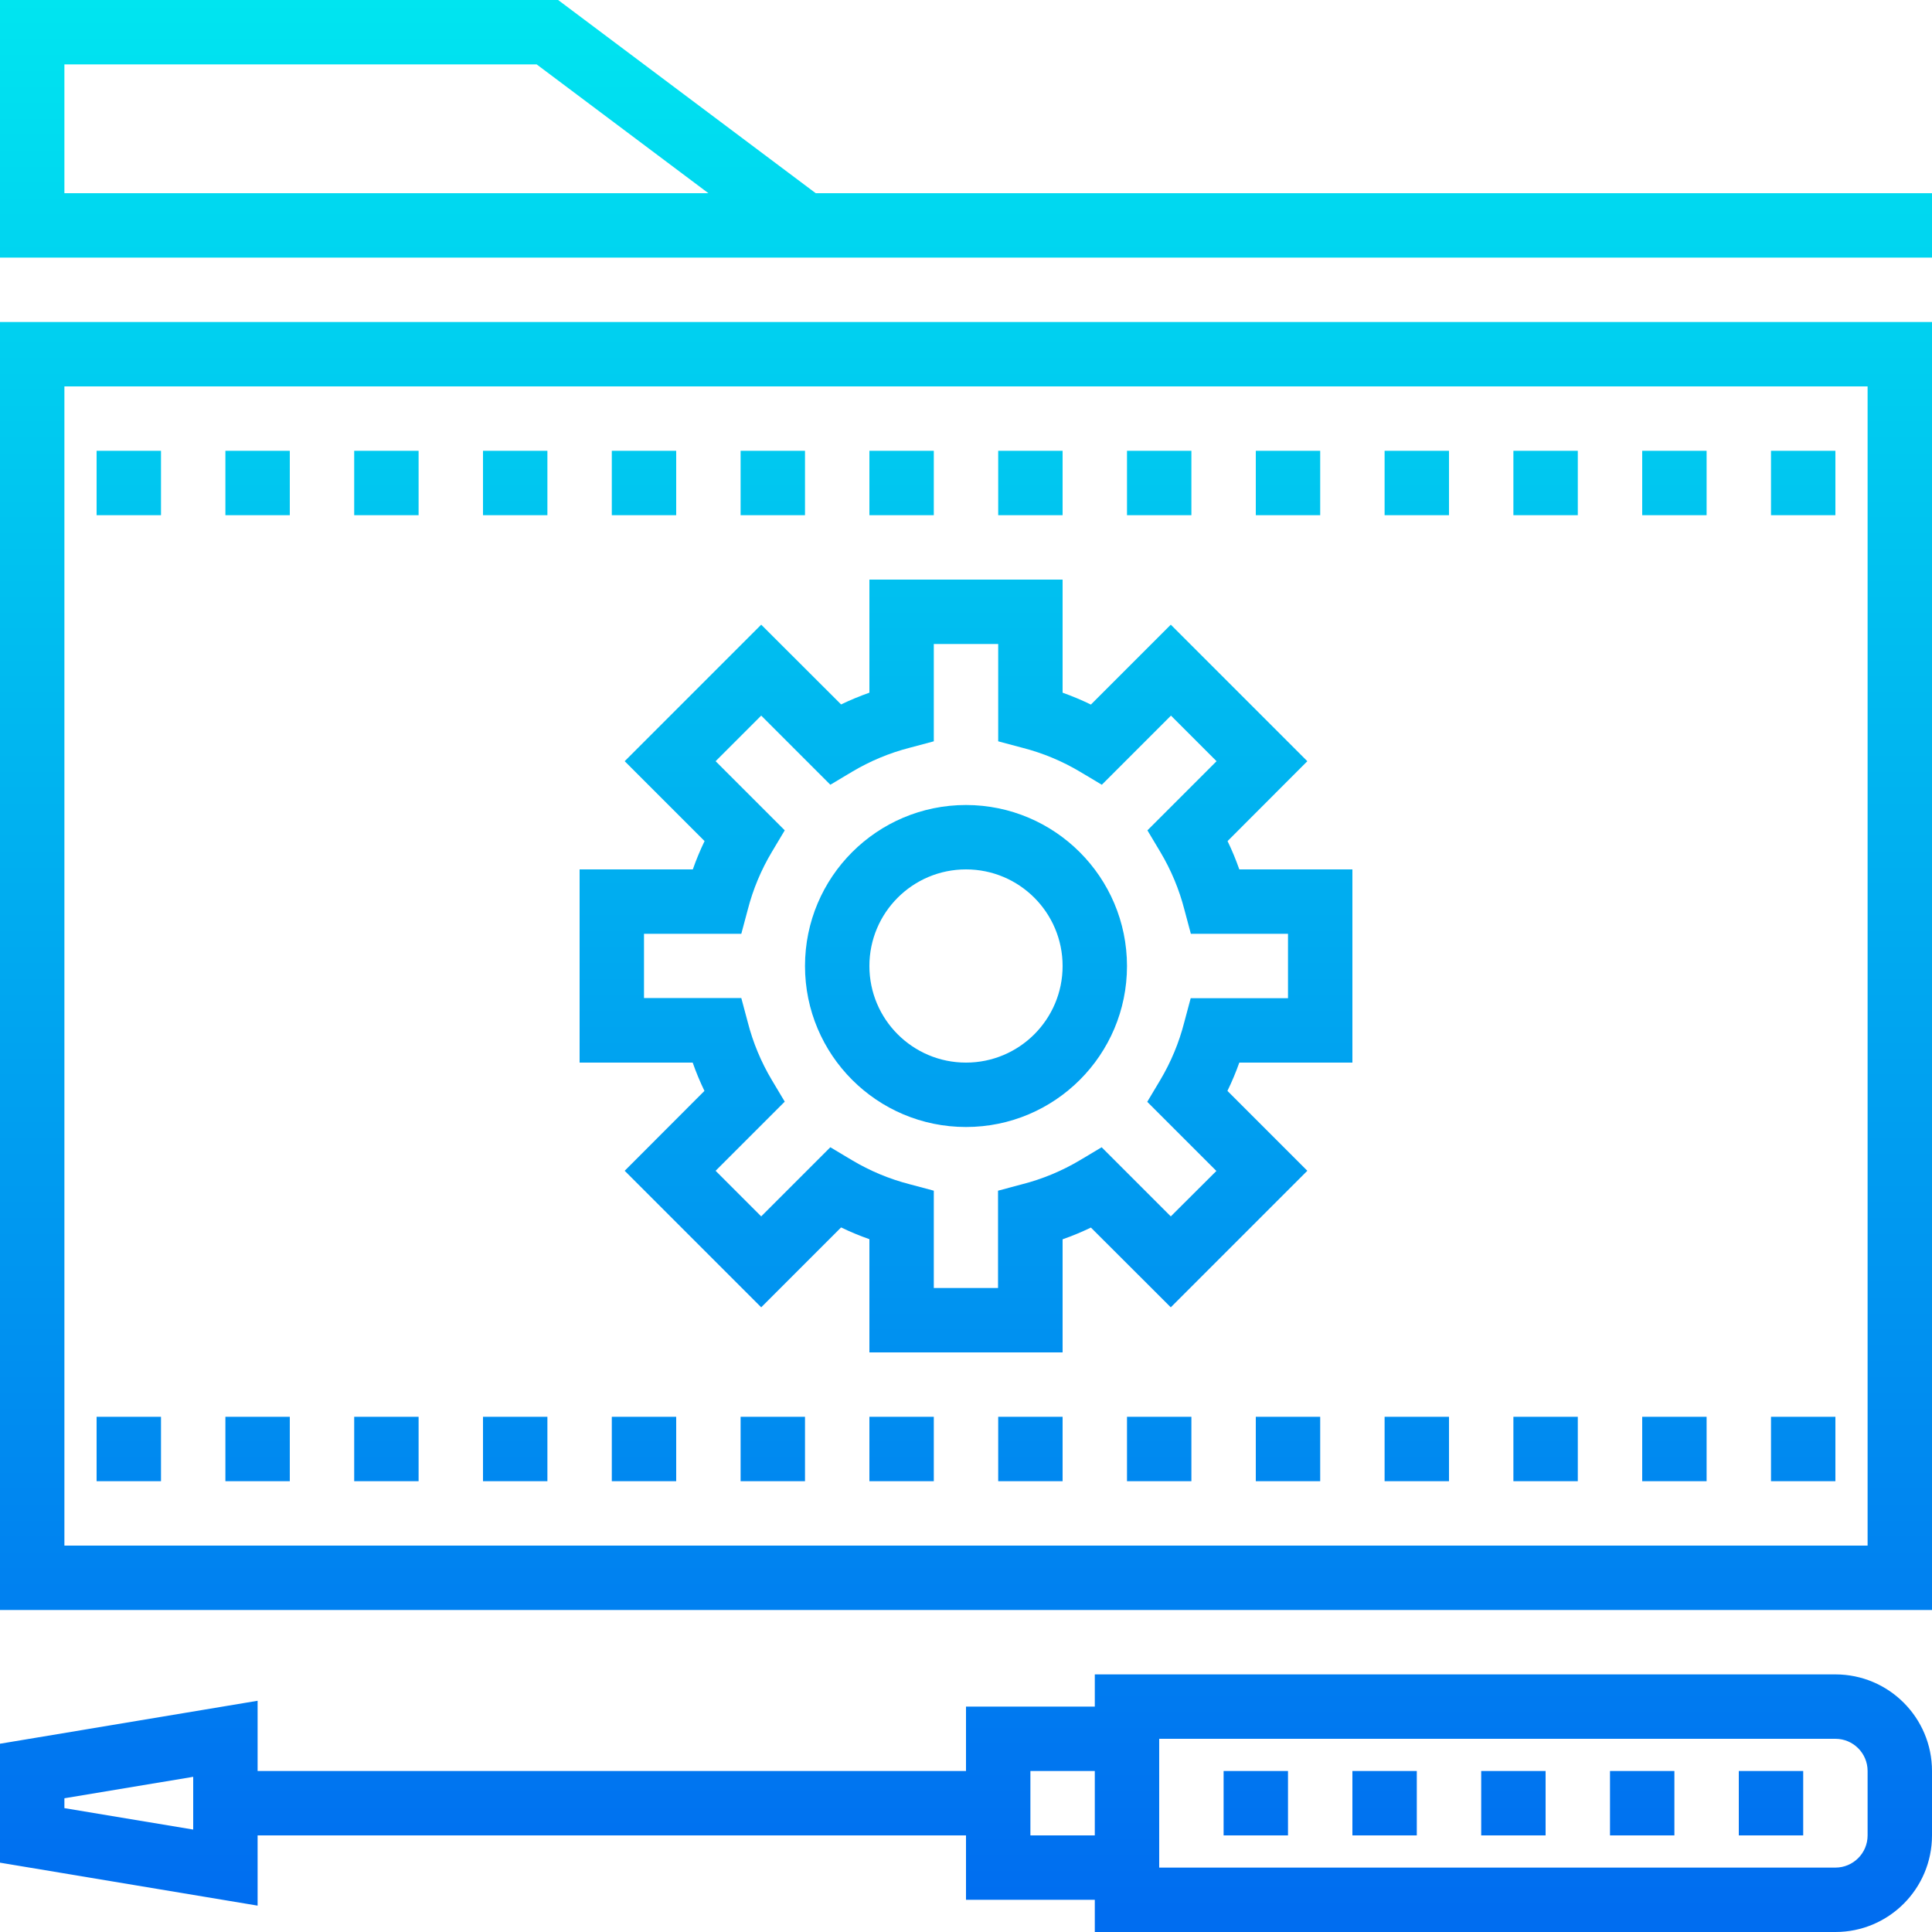 <?xml version="1.0" encoding="iso-8859-1"?>
<!-- Generator: Adobe Illustrator 19.0.0, SVG Export Plug-In . SVG Version: 6.00 Build 0)  -->
<svg version="1.1" id="Capa_1" xmlns="http://www.w3.org/2000/svg" xmlns:xlink="http://www.w3.org/1999/xlink" x="0px" y="0px"
	 viewBox="0 0 480 480" style="enable-background:new 0 0 480 480;" xml:space="preserve">
<linearGradient id="SVGID_1_" gradientUnits="userSpaceOnUse" x1="-26.875" y1="558.285" x2="-26.875" y2="618.633" gradientTransform="matrix(8 0 0 -8 455 4941)">
	<stop  offset="0" style="stop-color:#006DF0"/>
	<stop  offset="1" style="stop-color:#00E7F0"/>
</linearGradient>
<path style="fill:url(#SVGID_1_);" d="M0,400h480V80H0V400z M16,96h448v288H16V96z"/>
<g>
	
		<linearGradient id="SVGID_2_" gradientUnits="userSpaceOnUse" x1="-28.875" y1="558.285" x2="-28.875" y2="618.633" gradientTransform="matrix(8 0 0 -8 455 4941)">
		<stop  offset="0" style="stop-color:#006DF0"/>
		<stop  offset="1" style="stop-color:#00E7F0"/>
	</linearGradient>
	<path style="fill:url(#SVGID_2_);" d="M216,352h16v16h-16V352z"/>
	
		<linearGradient id="SVGID_3_" gradientUnits="userSpaceOnUse" x1="-24.875" y1="558.285" x2="-24.875" y2="618.633" gradientTransform="matrix(8 0 0 -8 455 4941)">
		<stop  offset="0" style="stop-color:#006DF0"/>
		<stop  offset="1" style="stop-color:#00E7F0"/>
	</linearGradient>
	<path style="fill:url(#SVGID_3_);" d="M248,352h16v16h-16V352z"/>
	
		<linearGradient id="SVGID_4_" gradientUnits="userSpaceOnUse" x1="-20.875" y1="558.285" x2="-20.875" y2="618.633" gradientTransform="matrix(8 0 0 -8 455 4941)">
		<stop  offset="0" style="stop-color:#006DF0"/>
		<stop  offset="1" style="stop-color:#00E7F0"/>
	</linearGradient>
	<path style="fill:url(#SVGID_4_);" d="M280,352h16v16h-16V352z"/>
	
		<linearGradient id="SVGID_5_" gradientUnits="userSpaceOnUse" x1="-16.875" y1="558.285" x2="-16.875" y2="618.633" gradientTransform="matrix(8 0 0 -8 455 4941)">
		<stop  offset="0" style="stop-color:#006DF0"/>
		<stop  offset="1" style="stop-color:#00E7F0"/>
	</linearGradient>
	<path style="fill:url(#SVGID_5_);" d="M312,352h16v16h-16V352z"/>
	
		<linearGradient id="SVGID_6_" gradientUnits="userSpaceOnUse" x1="-12.875" y1="558.285" x2="-12.875" y2="618.633" gradientTransform="matrix(8 0 0 -8 455 4941)">
		<stop  offset="0" style="stop-color:#006DF0"/>
		<stop  offset="1" style="stop-color:#00E7F0"/>
	</linearGradient>
	<path style="fill:url(#SVGID_6_);" d="M344,352h16v16h-16V352z"/>
	
		<linearGradient id="SVGID_7_" gradientUnits="userSpaceOnUse" x1="-8.875" y1="558.285" x2="-8.875" y2="618.633" gradientTransform="matrix(8 0 0 -8 455 4941)">
		<stop  offset="0" style="stop-color:#006DF0"/>
		<stop  offset="1" style="stop-color:#00E7F0"/>
	</linearGradient>
	<path style="fill:url(#SVGID_7_);" d="M376,352h16v16h-16V352z"/>
	
		<linearGradient id="SVGID_8_" gradientUnits="userSpaceOnUse" x1="-4.875" y1="558.285" x2="-4.875" y2="618.633" gradientTransform="matrix(8 0 0 -8 455 4941)">
		<stop  offset="0" style="stop-color:#006DF0"/>
		<stop  offset="1" style="stop-color:#00E7F0"/>
	</linearGradient>
	<path style="fill:url(#SVGID_8_);" d="M408,352h16v16h-16V352z"/>
	
		<linearGradient id="SVGID_9_" gradientUnits="userSpaceOnUse" x1="-0.875" y1="558.285" x2="-0.875" y2="618.633" gradientTransform="matrix(8 0 0 -8 455 4941)">
		<stop  offset="0" style="stop-color:#006DF0"/>
		<stop  offset="1" style="stop-color:#00E7F0"/>
	</linearGradient>
	<path style="fill:url(#SVGID_9_);" d="M440,352h16v16h-16V352z"/>
	
		<linearGradient id="SVGID_10_" gradientUnits="userSpaceOnUse" x1="-32.875" y1="558.285" x2="-32.875" y2="618.633" gradientTransform="matrix(8 0 0 -8 455 4941)">
		<stop  offset="0" style="stop-color:#006DF0"/>
		<stop  offset="1" style="stop-color:#00E7F0"/>
	</linearGradient>
	<path style="fill:url(#SVGID_10_);" d="M184,352h16v16h-16V352z"/>
	
		<linearGradient id="SVGID_11_" gradientUnits="userSpaceOnUse" x1="-36.875" y1="558.285" x2="-36.875" y2="618.633" gradientTransform="matrix(8 0 0 -8 455 4941)">
		<stop  offset="0" style="stop-color:#006DF0"/>
		<stop  offset="1" style="stop-color:#00E7F0"/>
	</linearGradient>
	<path style="fill:url(#SVGID_11_);" d="M152,352h16v16h-16V352z"/>
	
		<linearGradient id="SVGID_12_" gradientUnits="userSpaceOnUse" x1="-40.875" y1="558.285" x2="-40.875" y2="618.633" gradientTransform="matrix(8 0 0 -8 455 4941)">
		<stop  offset="0" style="stop-color:#006DF0"/>
		<stop  offset="1" style="stop-color:#00E7F0"/>
	</linearGradient>
	<path style="fill:url(#SVGID_12_);" d="M120,352h16v16h-16V352z"/>
	
		<linearGradient id="SVGID_13_" gradientUnits="userSpaceOnUse" x1="-44.875" y1="558.285" x2="-44.875" y2="618.633" gradientTransform="matrix(8 0 0 -8 455 4941)">
		<stop  offset="0" style="stop-color:#006DF0"/>
		<stop  offset="1" style="stop-color:#00E7F0"/>
	</linearGradient>
	<path style="fill:url(#SVGID_13_);" d="M88,352h16v16H88V352z"/>
	
		<linearGradient id="SVGID_14_" gradientUnits="userSpaceOnUse" x1="-48.875" y1="558.285" x2="-48.875" y2="618.633" gradientTransform="matrix(8 0 0 -8 455 4941)">
		<stop  offset="0" style="stop-color:#006DF0"/>
		<stop  offset="1" style="stop-color:#00E7F0"/>
	</linearGradient>
	<path style="fill:url(#SVGID_14_);" d="M56,352h16v16H56V352z"/>
	
		<linearGradient id="SVGID_15_" gradientUnits="userSpaceOnUse" x1="-52.875" y1="558.285" x2="-52.875" y2="618.633" gradientTransform="matrix(8 0 0 -8 455 4941)">
		<stop  offset="0" style="stop-color:#006DF0"/>
		<stop  offset="1" style="stop-color:#00E7F0"/>
	</linearGradient>
	<path style="fill:url(#SVGID_15_);" d="M24,352h16v16H24V352z"/>
	
		<linearGradient id="SVGID_16_" gradientUnits="userSpaceOnUse" x1="-28.875" y1="558.285" x2="-28.875" y2="618.633" gradientTransform="matrix(8 0 0 -8 455 4941)">
		<stop  offset="0" style="stop-color:#006DF0"/>
		<stop  offset="1" style="stop-color:#00E7F0"/>
	</linearGradient>
	<path style="fill:url(#SVGID_16_);" d="M216,112h16v16h-16V112z"/>
	
		<linearGradient id="SVGID_17_" gradientUnits="userSpaceOnUse" x1="-24.875" y1="558.285" x2="-24.875" y2="618.633" gradientTransform="matrix(8 0 0 -8 455 4941)">
		<stop  offset="0" style="stop-color:#006DF0"/>
		<stop  offset="1" style="stop-color:#00E7F0"/>
	</linearGradient>
	<path style="fill:url(#SVGID_17_);" d="M248,112h16v16h-16V112z"/>
	
		<linearGradient id="SVGID_18_" gradientUnits="userSpaceOnUse" x1="-20.875" y1="558.285" x2="-20.875" y2="618.633" gradientTransform="matrix(8 0 0 -8 455 4941)">
		<stop  offset="0" style="stop-color:#006DF0"/>
		<stop  offset="1" style="stop-color:#00E7F0"/>
	</linearGradient>
	<path style="fill:url(#SVGID_18_);" d="M280,112h16v16h-16V112z"/>
	
		<linearGradient id="SVGID_19_" gradientUnits="userSpaceOnUse" x1="-16.875" y1="558.285" x2="-16.875" y2="618.633" gradientTransform="matrix(8 0 0 -8 455 4941)">
		<stop  offset="0" style="stop-color:#006DF0"/>
		<stop  offset="1" style="stop-color:#00E7F0"/>
	</linearGradient>
	<path style="fill:url(#SVGID_19_);" d="M312,112h16v16h-16V112z"/>
	
		<linearGradient id="SVGID_20_" gradientUnits="userSpaceOnUse" x1="-12.875" y1="558.285" x2="-12.875" y2="618.633" gradientTransform="matrix(8 0 0 -8 455 4941)">
		<stop  offset="0" style="stop-color:#006DF0"/>
		<stop  offset="1" style="stop-color:#00E7F0"/>
	</linearGradient>
	<path style="fill:url(#SVGID_20_);" d="M344,112h16v16h-16V112z"/>
	
		<linearGradient id="SVGID_21_" gradientUnits="userSpaceOnUse" x1="-8.875" y1="558.285" x2="-8.875" y2="618.633" gradientTransform="matrix(8 0 0 -8 455 4941)">
		<stop  offset="0" style="stop-color:#006DF0"/>
		<stop  offset="1" style="stop-color:#00E7F0"/>
	</linearGradient>
	<path style="fill:url(#SVGID_21_);" d="M376,112h16v16h-16V112z"/>
	
		<linearGradient id="SVGID_22_" gradientUnits="userSpaceOnUse" x1="-4.875" y1="558.285" x2="-4.875" y2="618.633" gradientTransform="matrix(8 0 0 -8 455 4941)">
		<stop  offset="0" style="stop-color:#006DF0"/>
		<stop  offset="1" style="stop-color:#00E7F0"/>
	</linearGradient>
	<path style="fill:url(#SVGID_22_);" d="M408,112h16v16h-16V112z"/>
	
		<linearGradient id="SVGID_23_" gradientUnits="userSpaceOnUse" x1="-0.875" y1="558.285" x2="-0.875" y2="618.633" gradientTransform="matrix(8 0 0 -8 455 4941)">
		<stop  offset="0" style="stop-color:#006DF0"/>
		<stop  offset="1" style="stop-color:#00E7F0"/>
	</linearGradient>
	<path style="fill:url(#SVGID_23_);" d="M440,112h16v16h-16V112z"/>
	
		<linearGradient id="SVGID_24_" gradientUnits="userSpaceOnUse" x1="-32.875" y1="558.285" x2="-32.875" y2="618.633" gradientTransform="matrix(8 0 0 -8 455 4941)">
		<stop  offset="0" style="stop-color:#006DF0"/>
		<stop  offset="1" style="stop-color:#00E7F0"/>
	</linearGradient>
	<path style="fill:url(#SVGID_24_);" d="M184,112h16v16h-16V112z"/>
	
		<linearGradient id="SVGID_25_" gradientUnits="userSpaceOnUse" x1="-36.875" y1="558.285" x2="-36.875" y2="618.633" gradientTransform="matrix(8 0 0 -8 455 4941)">
		<stop  offset="0" style="stop-color:#006DF0"/>
		<stop  offset="1" style="stop-color:#00E7F0"/>
	</linearGradient>
	<path style="fill:url(#SVGID_25_);" d="M152,112h16v16h-16V112z"/>
	
		<linearGradient id="SVGID_26_" gradientUnits="userSpaceOnUse" x1="-40.875" y1="558.285" x2="-40.875" y2="618.633" gradientTransform="matrix(8 0 0 -8 455 4941)">
		<stop  offset="0" style="stop-color:#006DF0"/>
		<stop  offset="1" style="stop-color:#00E7F0"/>
	</linearGradient>
	<path style="fill:url(#SVGID_26_);" d="M120,112h16v16h-16V112z"/>
	
		<linearGradient id="SVGID_27_" gradientUnits="userSpaceOnUse" x1="-44.875" y1="558.285" x2="-44.875" y2="618.633" gradientTransform="matrix(8 0 0 -8 455 4941)">
		<stop  offset="0" style="stop-color:#006DF0"/>
		<stop  offset="1" style="stop-color:#00E7F0"/>
	</linearGradient>
	<path style="fill:url(#SVGID_27_);" d="M88,112h16v16H88V112z"/>
	
		<linearGradient id="SVGID_28_" gradientUnits="userSpaceOnUse" x1="-48.875" y1="558.285" x2="-48.875" y2="618.633" gradientTransform="matrix(8 0 0 -8 455 4941)">
		<stop  offset="0" style="stop-color:#006DF0"/>
		<stop  offset="1" style="stop-color:#00E7F0"/>
	</linearGradient>
	<path style="fill:url(#SVGID_28_);" d="M56,112h16v16H56V112z"/>
	
		<linearGradient id="SVGID_29_" gradientUnits="userSpaceOnUse" x1="-52.875" y1="558.285" x2="-52.875" y2="618.633" gradientTransform="matrix(8 0 0 -8 455 4941)">
		<stop  offset="0" style="stop-color:#006DF0"/>
		<stop  offset="1" style="stop-color:#00E7F0"/>
	</linearGradient>
	<path style="fill:url(#SVGID_29_);" d="M24,112h16v16H24V112z"/>
</g>
<g>
	
		<linearGradient id="SVGID_30_" gradientUnits="userSpaceOnUse" x1="-26.875" y1="558.285" x2="-26.875" y2="618.633" gradientTransform="matrix(8 0 0 -8 455 4941)">
		<stop  offset="0" style="stop-color:#006DF0"/>
		<stop  offset="1" style="stop-color:#00E7F0"/>
	</linearGradient>
	<path style="fill:url(#SVGID_30_);" d="M202.664,48l-64-48H0v64h480V48H202.664z M16,48V16h117.336L176,48H16z"/>
	
		<linearGradient id="SVGID_31_" gradientUnits="userSpaceOnUse" x1="-26.875" y1="558.285" x2="-26.875" y2="618.633" gradientTransform="matrix(8 0 0 -8 455 4941)">
		<stop  offset="0" style="stop-color:#006DF0"/>
		<stop  offset="1" style="stop-color:#00E7F0"/>
	</linearGradient>
	<path style="fill:url(#SVGID_31_);" d="M456,416H272v8h-32v16H64v-17.448L0,433.224v29.552l64,10.672V456h176v16h32v8h184
		c13.255,0,24-10.745,24-24v-16C480,426.745,469.255,416,456,416z M48,454.552l-32-5.328v-2.448l32-5.328V454.552z M256,456v-16h16
		v16H256z M464,456c0,4.418-3.582,8-8,8H288v-32h168c4.418,0,8,3.582,8,8V456z"/>
</g>
<g>
	
		<linearGradient id="SVGID_32_" gradientUnits="userSpaceOnUse" x1="-5.875" y1="558.285" x2="-5.875" y2="618.633" gradientTransform="matrix(8 0 0 -8 455 4941)">
		<stop  offset="0" style="stop-color:#006DF0"/>
		<stop  offset="1" style="stop-color:#00E7F0"/>
	</linearGradient>
	<path style="fill:url(#SVGID_32_);" d="M400,440h16v16h-16V440z"/>
	
		<linearGradient id="SVGID_33_" gradientUnits="userSpaceOnUse" x1="-1.875" y1="558.285" x2="-1.875" y2="618.633" gradientTransform="matrix(8 0 0 -8 455 4941)">
		<stop  offset="0" style="stop-color:#006DF0"/>
		<stop  offset="1" style="stop-color:#00E7F0"/>
	</linearGradient>
	<path style="fill:url(#SVGID_33_);" d="M432,440h16v16h-16V440z"/>
	
		<linearGradient id="SVGID_34_" gradientUnits="userSpaceOnUse" x1="-9.875" y1="558.285" x2="-9.875" y2="618.633" gradientTransform="matrix(8 0 0 -8 455 4941)">
		<stop  offset="0" style="stop-color:#006DF0"/>
		<stop  offset="1" style="stop-color:#00E7F0"/>
	</linearGradient>
	<path style="fill:url(#SVGID_34_);" d="M368,440h16v16h-16V440z"/>
	
		<linearGradient id="SVGID_35_" gradientUnits="userSpaceOnUse" x1="-13.875" y1="558.285" x2="-13.875" y2="618.633" gradientTransform="matrix(8 0 0 -8 455 4941)">
		<stop  offset="0" style="stop-color:#006DF0"/>
		<stop  offset="1" style="stop-color:#00E7F0"/>
	</linearGradient>
	<path style="fill:url(#SVGID_35_);" d="M336,440h16v16h-16V440z"/>
	
		<linearGradient id="SVGID_36_" gradientUnits="userSpaceOnUse" x1="-17.875" y1="558.285" x2="-17.875" y2="618.633" gradientTransform="matrix(8 0 0 -8 455 4941)">
		<stop  offset="0" style="stop-color:#006DF0"/>
		<stop  offset="1" style="stop-color:#00E7F0"/>
	</linearGradient>
	<path style="fill:url(#SVGID_36_);" d="M304,440h16v16h-16V440z"/>
</g>
<g>
	
		<linearGradient id="SVGID_37_" gradientUnits="userSpaceOnUse" x1="-26.875" y1="558.285" x2="-26.875" y2="618.633" gradientTransform="matrix(8 0 0 -8 455 4941)">
		<stop  offset="0" style="stop-color:#006DF0"/>
		<stop  offset="1" style="stop-color:#00E7F0"/>
	</linearGradient>
	<path style="fill:url(#SVGID_37_);" d="M304.984,208.968L324.8,189.12l-33.92-33.92l-19.848,19.848
		c-2.287-1.115-4.635-2.1-7.032-2.952V144h-48v28.096c-2.397,0.841-4.744,1.816-7.032,2.92L189.12,155.2l-33.92,33.92l19.848,19.848
		c-1.104,2.288-2.079,4.635-2.92,7.032H144v48h28.096c0.841,2.397,1.816,4.744,2.92,7.032L155.2,290.88l33.92,33.92l19.848-19.848
		c2.288,1.104,4.635,2.079,7.032,2.92V336h48v-28.096c2.397-0.841,4.744-1.816,7.032-2.92L290.88,324.8l33.92-33.92l-19.848-19.848
		c1.115-2.287,2.1-4.635,2.952-7.032H336v-48h-28.096C307.063,213.603,306.088,211.256,304.984,208.968L304.984,208.968z M320,248
		h-24.176l-1.6,5.984c-1.295,5.063-3.313,9.913-5.992,14.4l-3.2,5.36l17.176,17.176l-11.328,11.288l-17.176-17.176l-5.36,3.2
		c-4.487,2.679-9.337,4.697-14.4,5.992l-5.984,1.6V320H232v-24.176l-5.984-1.6c-5.049-1.299-9.885-3.317-14.36-5.992l-5.36-3.2
		l-17.176,17.176l-11.328-11.328l17.176-17.176l-3.2-5.36c-2.679-4.487-4.697-9.337-5.992-14.4l-1.6-5.984H160V232h24.176l1.6-5.984
		c1.299-5.049,3.317-9.885,5.992-14.36l3.2-5.36l-17.176-17.176l11.328-11.328l17.176,17.176l5.36-3.2
		c4.475-2.675,9.311-4.693,14.36-5.992l5.984-1.6V160h16v24.176l5.984,1.6c5.063,1.295,9.913,3.313,14.4,5.992l5.36,3.2
		l17.176-17.176l11.328,11.328l-17.176,17.176l3.2,5.36c2.675,4.475,4.693,9.311,5.992,14.36l1.6,5.984H320V248z"/>
	
		<linearGradient id="SVGID_38_" gradientUnits="userSpaceOnUse" x1="-26.875" y1="558.285" x2="-26.875" y2="618.633" gradientTransform="matrix(8 0 0 -8 455 4941)">
		<stop  offset="0" style="stop-color:#006DF0"/>
		<stop  offset="1" style="stop-color:#00E7F0"/>
	</linearGradient>
	<path style="fill:url(#SVGID_38_);" d="M240,200c-22.091,0-40,17.909-40,40s17.909,40,40,40s40-17.909,40-40
		C279.974,217.92,262.08,200.026,240,200z M240,264c-13.255,0-24-10.745-24-24c0-13.255,10.745-24,24-24c13.255,0,24,10.745,24,24
		C264,253.255,253.255,264,240,264z"/>
</g>
<g>
</g>
<g>
</g>
<g>
</g>
<g>
</g>
<g>
</g>
<g>
</g>
<g>
</g>
<g>
</g>
<g>
</g>
<g>
</g>
<g>
</g>
<g>
</g>
<g>
</g>
<g>
</g>
<g>
</g>
</svg>
